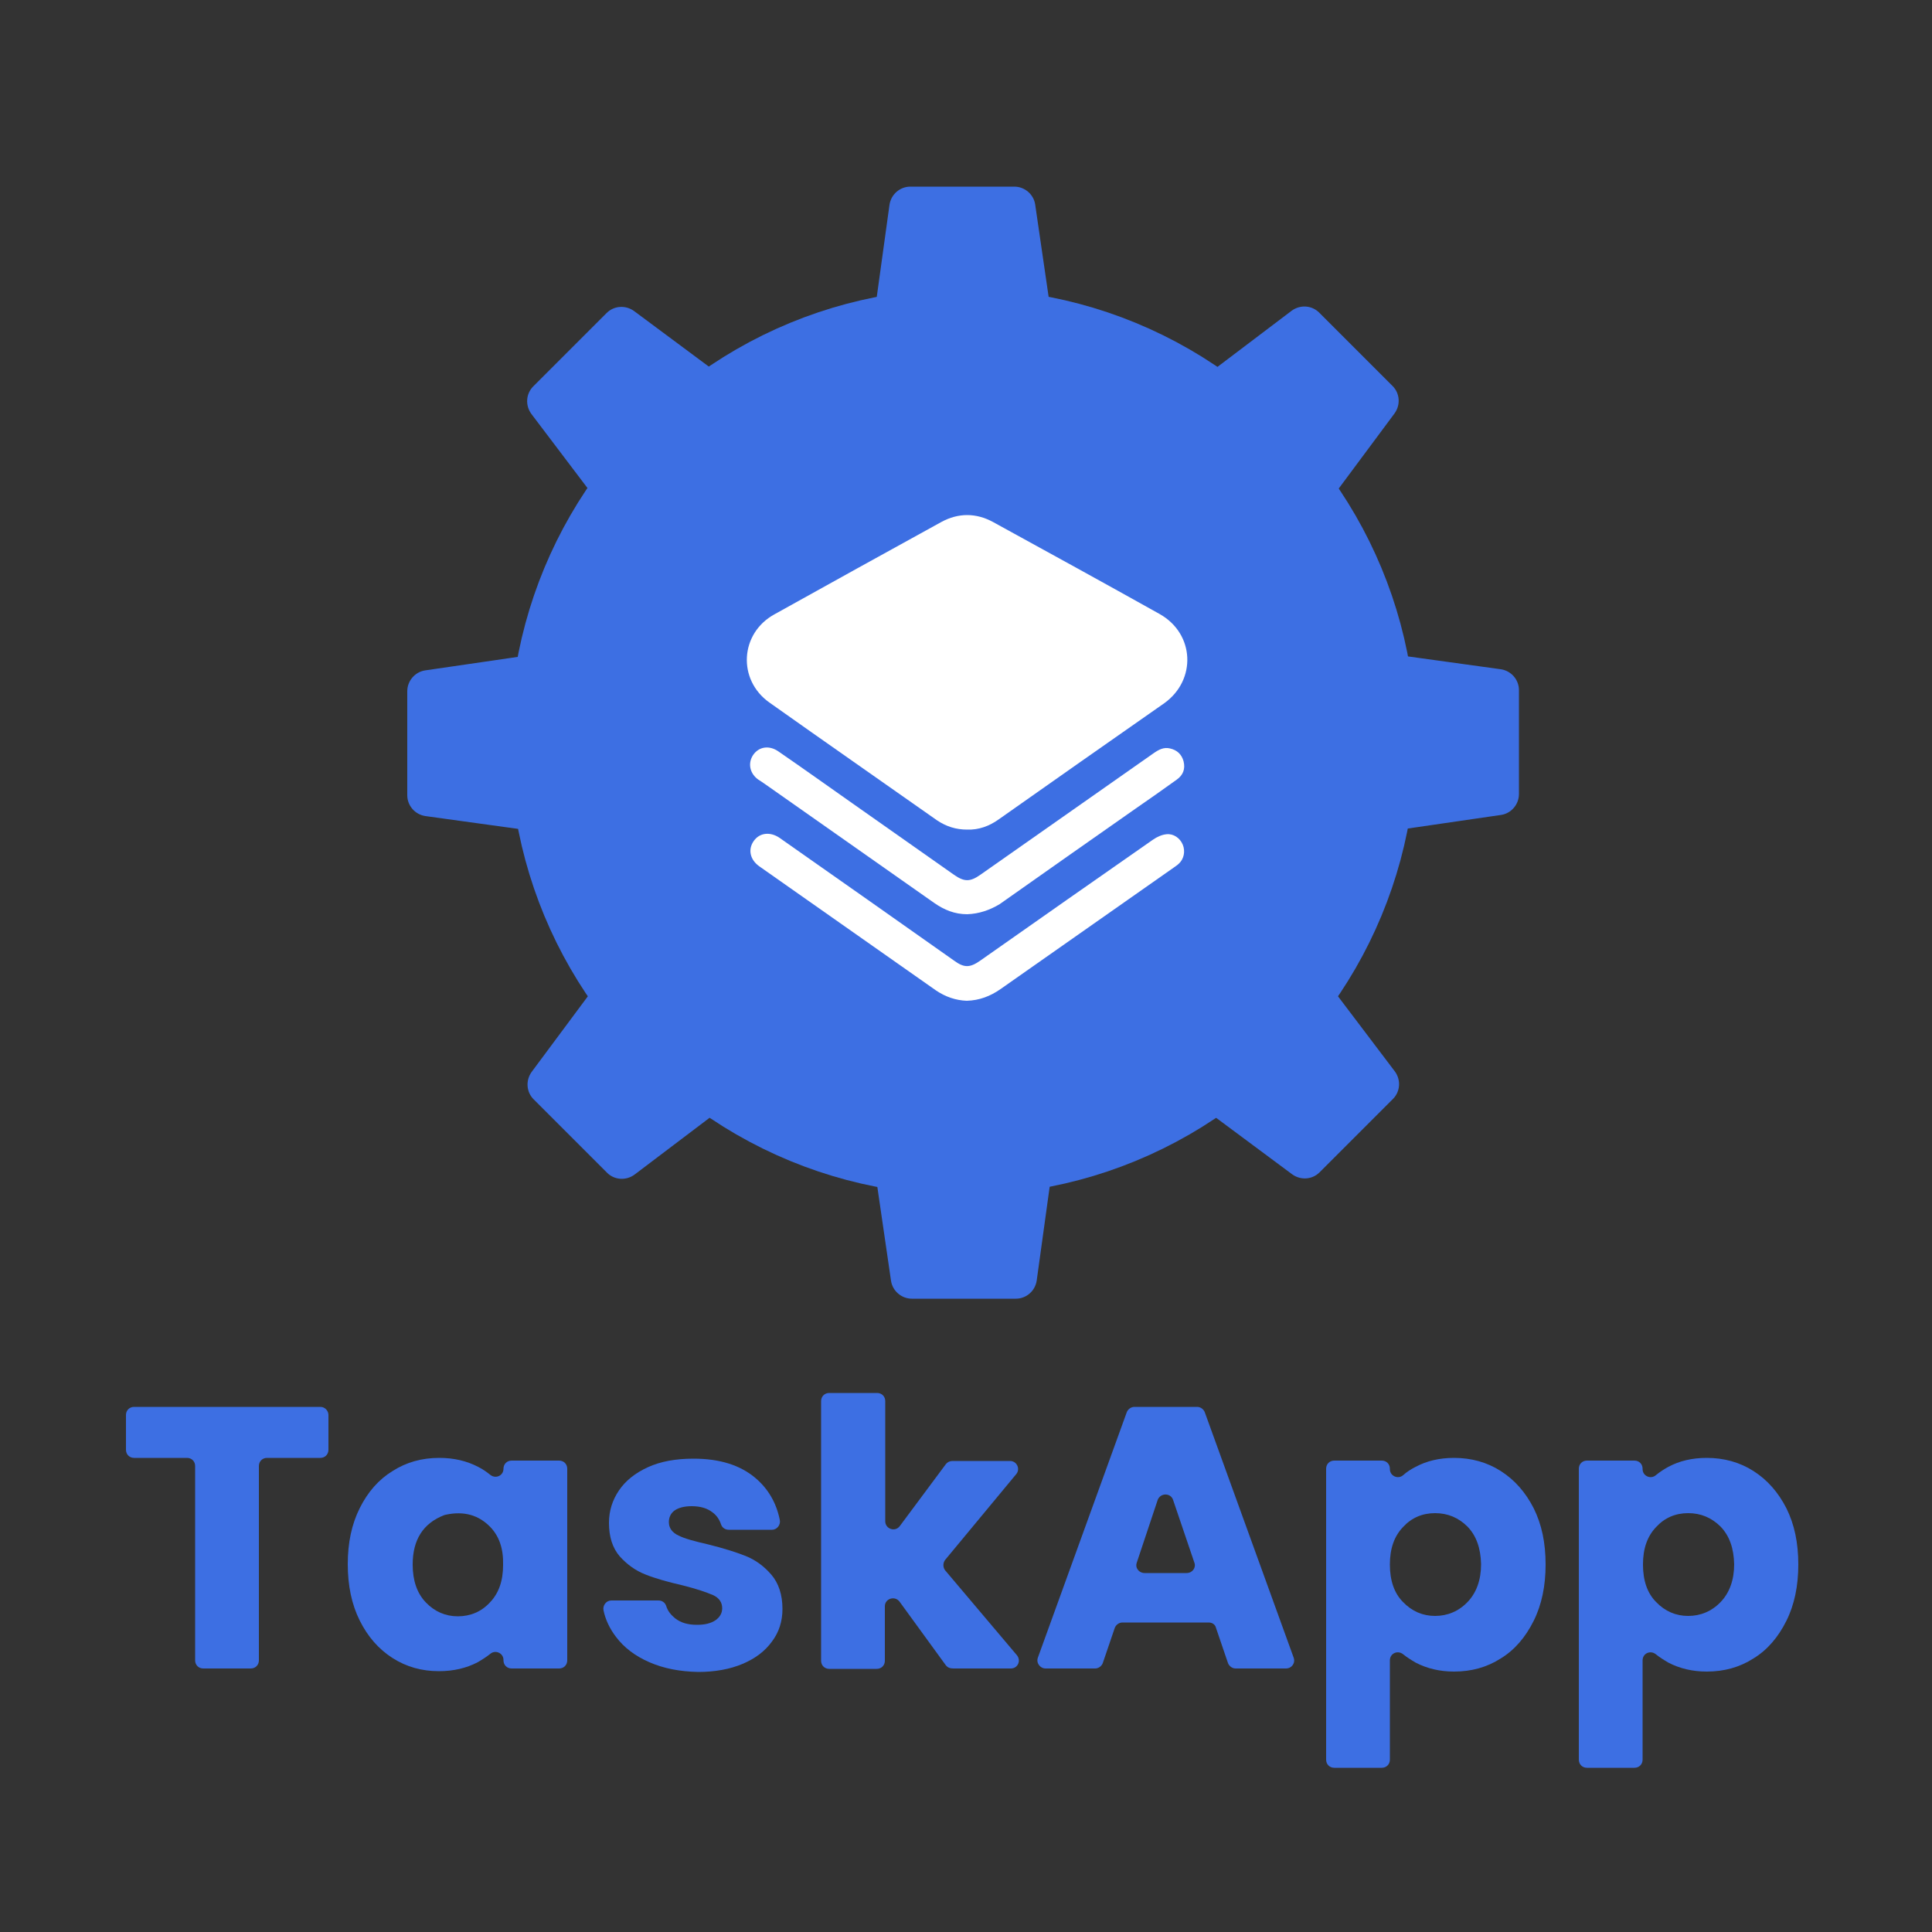 <?xml version="1.0" encoding="utf-8"?>
<!-- Generator: Adobe Illustrator 22.0.0, SVG Export Plug-In . SVG Version: 6.00 Build 0)  -->
<svg version="1.1" id="Calque_1" xmlns="http://www.w3.org/2000/svg" xmlns:xlink="http://www.w3.org/1999/xlink" x="0px" y="0px"
	 viewBox="0 0 500 500" style="enable-background:new 0 0 500 500;" xml:space="preserve">
<rect x="0" y="0" width="500" height="500" fill="#333333" stroke="none"/>
<style type="text/css">
	.st0{fill:#FFFFFF;stroke:#FFFFFF;stroke-width:34;stroke-miterlimit:10;}
	.st1{fill:#FFFFFF;}
	.st2{fill:#3D6FE3;}
	.st3{display:none;}
	.st4{display:inline;fill:#FFFFFF;}
	.st5{fill:#3D6FE3;stroke:#3D6FE3;stroke-width:34;stroke-miterlimit:10;}
</style>
<g>
	<circle class="st5" cx="249.2" cy="192" r="100.3"/>
	<path class="st2" d="M268.3,99h-38.2c-3.3,0-5.8-2.9-5.4-6.2l5.5-39.8c0.4-2.7,2.7-4.7,5.4-4.7h26.9c2.7,0,5,2,5.4,4.6l5.8,39.8
		C274.2,96.1,271.6,99,268.3,99z"/>
	<path class="st2" d="M230.2,285.4h38.2c3.3,0,5.8,2.9,5.4,6.2l-5.5,39.8c-0.4,2.7-2.7,4.7-5.4,4.7H236c-2.7,0-5-2-5.4-4.6
		l-5.8-39.8C224.3,288.3,226.9,285.4,230.2,285.4z"/>
	<path class="st2" d="M156.1,173.1v38.2c0,3.3-2.9,5.8-6.2,5.4l-39.8-5.5c-2.7-0.4-4.7-2.7-4.7-5.4v-26.9c0-2.7,2-5,4.6-5.4
		l39.8-5.8C153.2,167.3,156.1,169.8,156.1,173.1z"/>
	<path class="st2" d="M342.4,211.3v-38.2c0-3.3,2.9-5.8,6.2-5.4l39.8,5.5c2.7,0.4,4.7,2.7,4.7,5.4v26.9c0,2.7-2,5-4.6,5.4l-39.8,5.8
		C345.3,217.1,342.4,214.6,342.4,211.3z"/>
	<path class="st2" d="M196.9,112.8l-27,27c-2.3,2.3-6.2,2.1-8.1-0.6l-24.3-32.1c-1.6-2.2-1.4-5.2,0.5-7.1l19-19
		c1.9-1.9,4.9-2.1,7.1-0.5l32.3,24C198.9,106.6,199.2,110.5,196.9,112.8z"/>
	<path class="st2" d="M301.6,271.6l27-27c2.3-2.3,6.2-2.1,8.1,0.6l24.3,32.1c1.6,2.2,1.4,5.2-0.5,7.1l-19,19
		c-1.9,1.9-4.9,2.1-7.1,0.5l-32.3-24C299.6,277.8,299.3,273.9,301.6,271.6z"/>
	<path class="st2" d="M328.6,139.8l-27-27c-2.3-2.3-2.1-6.2,0.6-8.1l32.1-24.3c2.2-1.6,5.2-1.4,7.1,0.5l19,19
		c1.9,1.9,2.1,4.9,0.5,7.1l-24,32.3C334.8,141.9,331,142.2,328.6,139.8z"/>
	<path class="st2" d="M169.9,244.6l27,27c2.3,2.3,2.1,6.2-0.6,8.1L164.2,304c-2.2,1.6-5.2,1.4-7.1-0.5l-19-19
		c-1.9-1.9-2.1-4.9-0.5-7.1l24-32.3C163.7,242.5,167.5,242.2,169.9,244.6z"/>
</g>
<g>
	<path class="st1" d="M250.3,214.7c-2.9,0-5.4-0.8-7.8-2.4c-14.5-10.2-29-20.3-43.4-30.5c-8.3-5.9-7.6-17.9,1.3-22.8
		c14.4-8,28.8-16,43.2-23.9c4.4-2.4,9-2.4,13.4,0c14.4,7.9,28.8,15.8,43.1,23.8c9.1,5.1,9.6,17.1,1.2,23.1
		C287,192,272.7,202,258.4,212.1C256,213.8,253.3,214.8,250.3,214.7z"/>
	<path class="st1" d="M250.3,236.6c-3.2,0-5.9-1.1-8.5-2.9c-14.2-10-28.5-20-42.7-30c-0.9-0.6-1.8-1.3-2.8-1.9
		c-2.3-1.6-2.8-4.3-1.4-6.4c1.5-2.2,4.2-2.6,6.6-0.9c6.4,4.4,12.7,8.9,19.1,13.4c8.8,6.2,17.5,12.3,26.3,18.5c2.6,1.8,4.1,1.9,6.8,0
		c15-10.5,29.9-21,44.9-31.5c1.3-0.9,2.6-1.6,4.2-1.2c1.8,0.4,3,1.5,3.5,3.3c0.5,2-0.1,3.6-1.8,4.8c-3.6,2.6-7.2,5.1-10.8,7.6
		c-11.7,8.2-23.4,16.4-35,24.6C256.2,235.5,253.4,236.5,250.3,236.6z"/>
	<path class="st1" d="M250.2,259c-2.8-0.1-5.5-1-8-2.7c-15.2-10.7-30.5-21.4-45.7-32.1c-2.4-1.7-3-4.4-1.4-6.6
		c1.5-2.1,4.2-2.4,6.6-0.8c15.1,10.6,30.2,21.2,45.2,31.8c2.6,1.9,4.1,1.9,6.8,0c14.9-10.5,29.8-20.9,44.7-31.3
		c1-0.7,2.3-1.3,3.5-1.4c1.8-0.2,3.5,1,4.2,2.7c0.7,1.7,0.3,3.7-1,4.9c-0.4,0.4-0.9,0.7-1.3,1c-15,10.5-29.9,21-44.9,31.5
		C256.3,257.8,253.5,258.9,250.2,259z"/>
</g>
<g class="st3">
	<path class="st4" d="M240.4,139.7c1.8,0.4,3.5,0.9,5,2c2.8,2.1,4.1,5,4.1,8.4c0,9.9,0.1,19.7,0,29.6c0,5.1-2.9,8.8-7.7,10.1
		c-0.9,0.2-1.9,0.3-2.8,0.3c-9.8,0-19.6,0-29.4,0c-4.3,0-7.6-1.9-9.5-5.8c-0.5-1-0.7-2.2-1-3.3c0-10.8,0-21.5,0-32.3
		c0.1-0.2,0.1-0.4,0.2-0.6c0.4-2.6,1.7-4.6,3.7-6.3c1.5-1.3,3.4-1.8,5.3-2.2C218.8,139.7,229.6,139.7,240.4,139.7z"/>
	<path class="st4" d="M300.9,139.7c1.7,0.4,3.4,0.8,4.9,1.9c2.8,2.1,4.2,4.9,4.2,8.4c0,9.9,0,19.9,0,29.8c0,6-4.4,10.3-10.5,10.4
		c-9.8,0.1-19.7,0-29.5,0c-5.1,0-8.9-2.9-10.2-7.8c-0.3-0.9-0.3-1.9-0.3-2.9c0-9.7,0-19.4,0-29.2c0-4.3,1.8-7.7,5.8-9.6
		c1-0.5,2.2-0.7,3.3-1C279.3,139.7,290.1,139.7,300.9,139.7z"/>
	<path class="st4" d="M198.9,209.3c0.4-2,1-3.8,2.4-5.4c2.1-2.5,4.9-3.7,8.1-3.7c9.9,0,19.7-0.1,29.6,0c5.1,0,8.8,2.9,10.1,7.7
		c0.3,0.9,0.3,1.9,0.3,2.9c0,9.8,0,19.5,0,29.3c0,4.3-1.8,7.7-5.8,9.5c-1.4,0.7-3,1-4.6,1c-9.9,0.1-19.8,0-29.7,0
		c-5.3,0-9.6-3.7-10.2-8.6c0-0.2-0.1-0.3-0.2-0.5C198.9,230.8,198.9,220.1,198.9,209.3z"/>
	<path class="st4" d="M279.7,220.4c0-2.2,0-4.3,0-6.5c0-2.7,0.8-3.6,3.5-3.6c1.2,0,2.5,0,3.7,0c1.9,0,2.9,1,2.9,2.9
		c0,2.3,0,4.7,0,7.2c2,0,3.9,0,5.8,0c3.8,0,4.3,0.5,4.3,4.3c0,1,0,2,0,2.9c-0.1,1.9-1,2.8-2.9,2.9c-2.3,0-4.7,0-7.2,0
		c0,2.2,0,4.4,0,6.6c0,2.7-0.8,3.5-3.6,3.5c-1.1,0-2.2,0-3.3,0c-2.4,0-3.3-0.9-3.3-3.3c0-1.9,0-3.8,0-5.6c0-0.4,0-0.7,0-1.2
		c-2.3,0-4.4,0-6.6,0c-2.7,0-3.5-0.8-3.5-3.5c0-1.2,0-2.4,0-3.6c0-2.1,1-3,3.1-3.1c2.1,0,4.1,0,6.2,0
		C279.1,220.4,279.3,220.4,279.7,220.4z"/>
</g>
<g>
	<path class="st2" d="M85,366.2v9c0,1.2-0.9,2.1-2.1,2.1H69.1c-1.2,0-2.1,0.9-2.1,2.1v50.3c0,1.2-0.9,2.1-2.1,2.1H52.6
		c-1.2,0-2.1-0.9-2.1-2.1v-50.3c0-1.2-0.9-2.1-2.1-2.1H34.7c-1.2,0-2.1-0.9-2.1-2.1v-9c0-1.2,0.9-2.1,2.1-2.1h48.2
		C84.1,364.1,85,365.1,85,366.2z"/>
	<path class="st2" d="M93.1,390.3c2.1-4.2,4.9-7.4,8.5-9.6c3.6-2.3,7.6-3.4,12.1-3.4c3.8,0,7.1,0.8,10,2.3c1.2,0.6,2.2,1.3,3.2,2.1
		c1.4,1.1,3.4,0.2,3.4-1.6v0c0-1.2,0.9-2.1,2.1-2.1h12.3c1.2,0,2.1,0.9,2.1,2.1v49.6c0,1.2-0.9,2.1-2.1,2.1h-12.3
		c-1.2,0-2.1-0.9-2.1-2.1v-0.1c0-1.8-2.1-2.7-3.4-1.6c-1,0.8-2.1,1.5-3.3,2.2c-2.9,1.5-6.2,2.3-10,2.3c-4.4,0-8.4-1.1-12-3.4
		c-3.6-2.3-6.4-5.5-8.5-9.7c-2.1-4.2-3.1-9.1-3.1-14.6C90,399.3,91,394.5,93.1,390.3z M126.9,395.2c-3-3.1-6.8-4.2-11.5-3.2
		c-0.1,0-0.3,0.1-0.4,0.1c-5.5,2.1-8.2,6.4-8.2,12.8c0,4.1,1.1,7.4,3.4,9.8c2.3,2.4,5.1,3.6,8.3,3.6s6.1-1.2,8.3-3.6
		c2.3-2.4,3.4-5.6,3.4-9.7C130.3,400.8,129.2,397.6,126.9,395.2z"/>
	<path class="st2" d="M168.1,430.2c-3.7-1.6-6.6-3.8-8.7-6.6c-1.6-2.1-2.7-4.4-3.2-6.8c-0.3-1.3,0.7-2.6,2-2.6h12.2
		c0.9,0,1.7,0.5,2,1.4c0.4,1.3,1.2,2.3,2.3,3.2c1.5,1.2,3.4,1.7,5.7,1.7c2.1,0,3.6-0.4,4.8-1.2c1.1-0.8,1.7-1.8,1.7-3.1
		c0-1.5-0.8-2.7-2.4-3.4c-1.6-0.7-4.2-1.6-7.8-2.5c-3.9-0.9-7.1-1.8-9.6-2.8c-2.6-1-4.8-2.6-6.7-4.7c-1.9-2.2-2.8-5.1-2.8-8.7
		c0-3.1,0.9-5.9,2.6-8.4c1.7-2.5,4.2-4.5,7.5-6c3.3-1.5,7.2-2.2,11.8-2.2c6.8,0,12.1,1.7,16,5c3.3,2.8,5.4,6.4,6.3,10.8
		c0.3,1.3-0.7,2.6-2,2.6h-11.2c-0.9,0-1.7-0.5-2-1.4c-0.4-1.2-1.1-2.3-2.2-3.1c-1.4-1.1-3.2-1.6-5.4-1.6c-1.9,0-3.4,0.4-4.4,1.1
		c-1,0.7-1.5,1.8-1.5,3c0,1.5,0.8,2.7,2.5,3.5c1.6,0.8,4.2,1.5,7.7,2.3c4,1,7.2,2,9.7,3c2.5,1,4.7,2.6,6.6,4.8
		c1.9,2.2,2.9,5.2,2.9,8.9c0,3.2-0.9,6-2.7,8.4c-1.8,2.5-4.3,4.4-7.6,5.8c-3.3,1.4-7.2,2.1-11.5,2.1
		C175.9,432.6,171.8,431.8,168.1,430.2z"/>
	<path class="st2" d="M244.8,431l-12-16.5c-1.2-1.6-3.8-0.8-3.8,1.2v14.1c0,1.2-0.9,2.1-2.1,2.1h-12.3c-1.2,0-2.1-0.9-2.1-2.1v-67.2
		c0-1.2,0.9-2.1,2.1-2.1H227c1.2,0,2.1,0.9,2.1,2.1v31.1c0,2,2.6,2.9,3.8,1.2l11.9-16c0.4-0.5,1-0.8,1.7-0.8h14.9
		c1.8,0,2.7,2.1,1.6,3.4l-18.4,22.2c-0.6,0.8-0.6,1.9,0,2.7l18.6,22c1.1,1.4,0.2,3.4-1.6,3.4h-14.9
		C245.8,431.8,245.2,431.5,244.8,431z"/>
	<path class="st2" d="M312.8,419.9h-22.3c-0.9,0-1.7,0.6-2,1.4l-3.1,9.1c-0.3,0.8-1.1,1.4-2,1.4h-12.8c-1.4,0-2.5-1.4-2-2.8l23-63.5
		c0.3-0.8,1.1-1.4,2-1.4h16.2c0.9,0,1.7,0.6,2,1.4l23,63.5c0.5,1.4-0.5,2.8-2,2.8h-13c-0.9,0-1.7-0.6-2-1.4l-3.1-9.1
		C314.5,420.4,313.7,419.9,312.8,419.9z M309.1,404.4l-5.5-16.2c-0.6-1.9-3.3-1.9-4,0l-5.4,16.2c-0.5,1.4,0.6,2.7,2,2.7h10.9
		C308.6,407.1,309.6,405.7,309.1,404.4z"/>
	<path class="st2" d="M366.4,379.6c2.8-1.5,6.1-2.3,9.9-2.3c4.4,0,8.5,1.1,12.1,3.4c3.6,2.3,6.4,5.5,8.5,9.6c2.1,4.2,3.1,9,3.1,14.6
		c0,5.5-1,10.4-3.1,14.6c-2.1,4.2-4.9,7.5-8.5,9.7c-3.6,2.3-7.6,3.4-12.1,3.4c-3.7,0-7-0.8-9.9-2.3c-1.2-0.7-2.3-1.4-3.3-2.2
		c-1.4-1.1-3.4-0.2-3.4,1.6v25.7c0,1.2-0.9,2.1-2.1,2.1h-12.3c-1.2,0-2.1-0.9-2.1-2.1v-75.3c0-1.2,0.9-2.1,2.1-2.1h12.3
		c1.2,0,2.1,0.9,2.1,2.1v0.1c0,1.8,2.1,2.7,3.4,1.6C364.1,380.9,365.2,380.2,366.4,379.6z M379.8,395.1c-2.3-2.3-5.1-3.5-8.4-3.5
		c-3.3,0-6.1,1.2-8.3,3.6c-2.3,2.4-3.4,5.6-3.4,9.7c0,4.1,1.1,7.4,3.4,9.7c2.3,2.4,5.1,3.6,8.3,3.6s6.1-1.2,8.4-3.6
		c2.3-2.4,3.5-5.7,3.5-9.8C383.2,400.7,382.1,397.5,379.8,395.1z"/>
	<path class="st2" d="M431.8,379.6c2.8-1.5,6.1-2.3,9.9-2.3c4.4,0,8.5,1.1,12.1,3.4c3.6,2.3,6.4,5.5,8.5,9.6c2.1,4.2,3.1,9,3.1,14.6
		c0,5.5-1,10.4-3.1,14.6c-2.1,4.2-4.9,7.5-8.5,9.7c-3.6,2.3-7.6,3.4-12.1,3.4c-3.7,0-7-0.8-9.9-2.3c-1.2-0.7-2.3-1.4-3.3-2.2
		c-1.4-1.1-3.4-0.2-3.4,1.6v25.7c0,1.2-0.9,2.1-2.1,2.1h-12.3c-1.2,0-2.1-0.9-2.1-2.1v-75.3c0-1.2,0.9-2.1,2.1-2.1h12.3
		c1.2,0,2.1,0.9,2.1,2.1v0.1c0,1.8,2.1,2.7,3.4,1.6C429.6,380.9,430.7,380.2,431.8,379.6z M445.3,395.1c-2.3-2.3-5.1-3.5-8.4-3.5
		c-3.3,0-6.1,1.2-8.3,3.6c-2.3,2.4-3.4,5.6-3.4,9.7c0,4.1,1.1,7.4,3.4,9.7c2.3,2.4,5.1,3.6,8.3,3.6s6.1-1.2,8.4-3.6
		c2.3-2.4,3.5-5.7,3.5-9.8C448.7,400.7,447.6,397.5,445.3,395.1z"/>
</g>
</svg>
